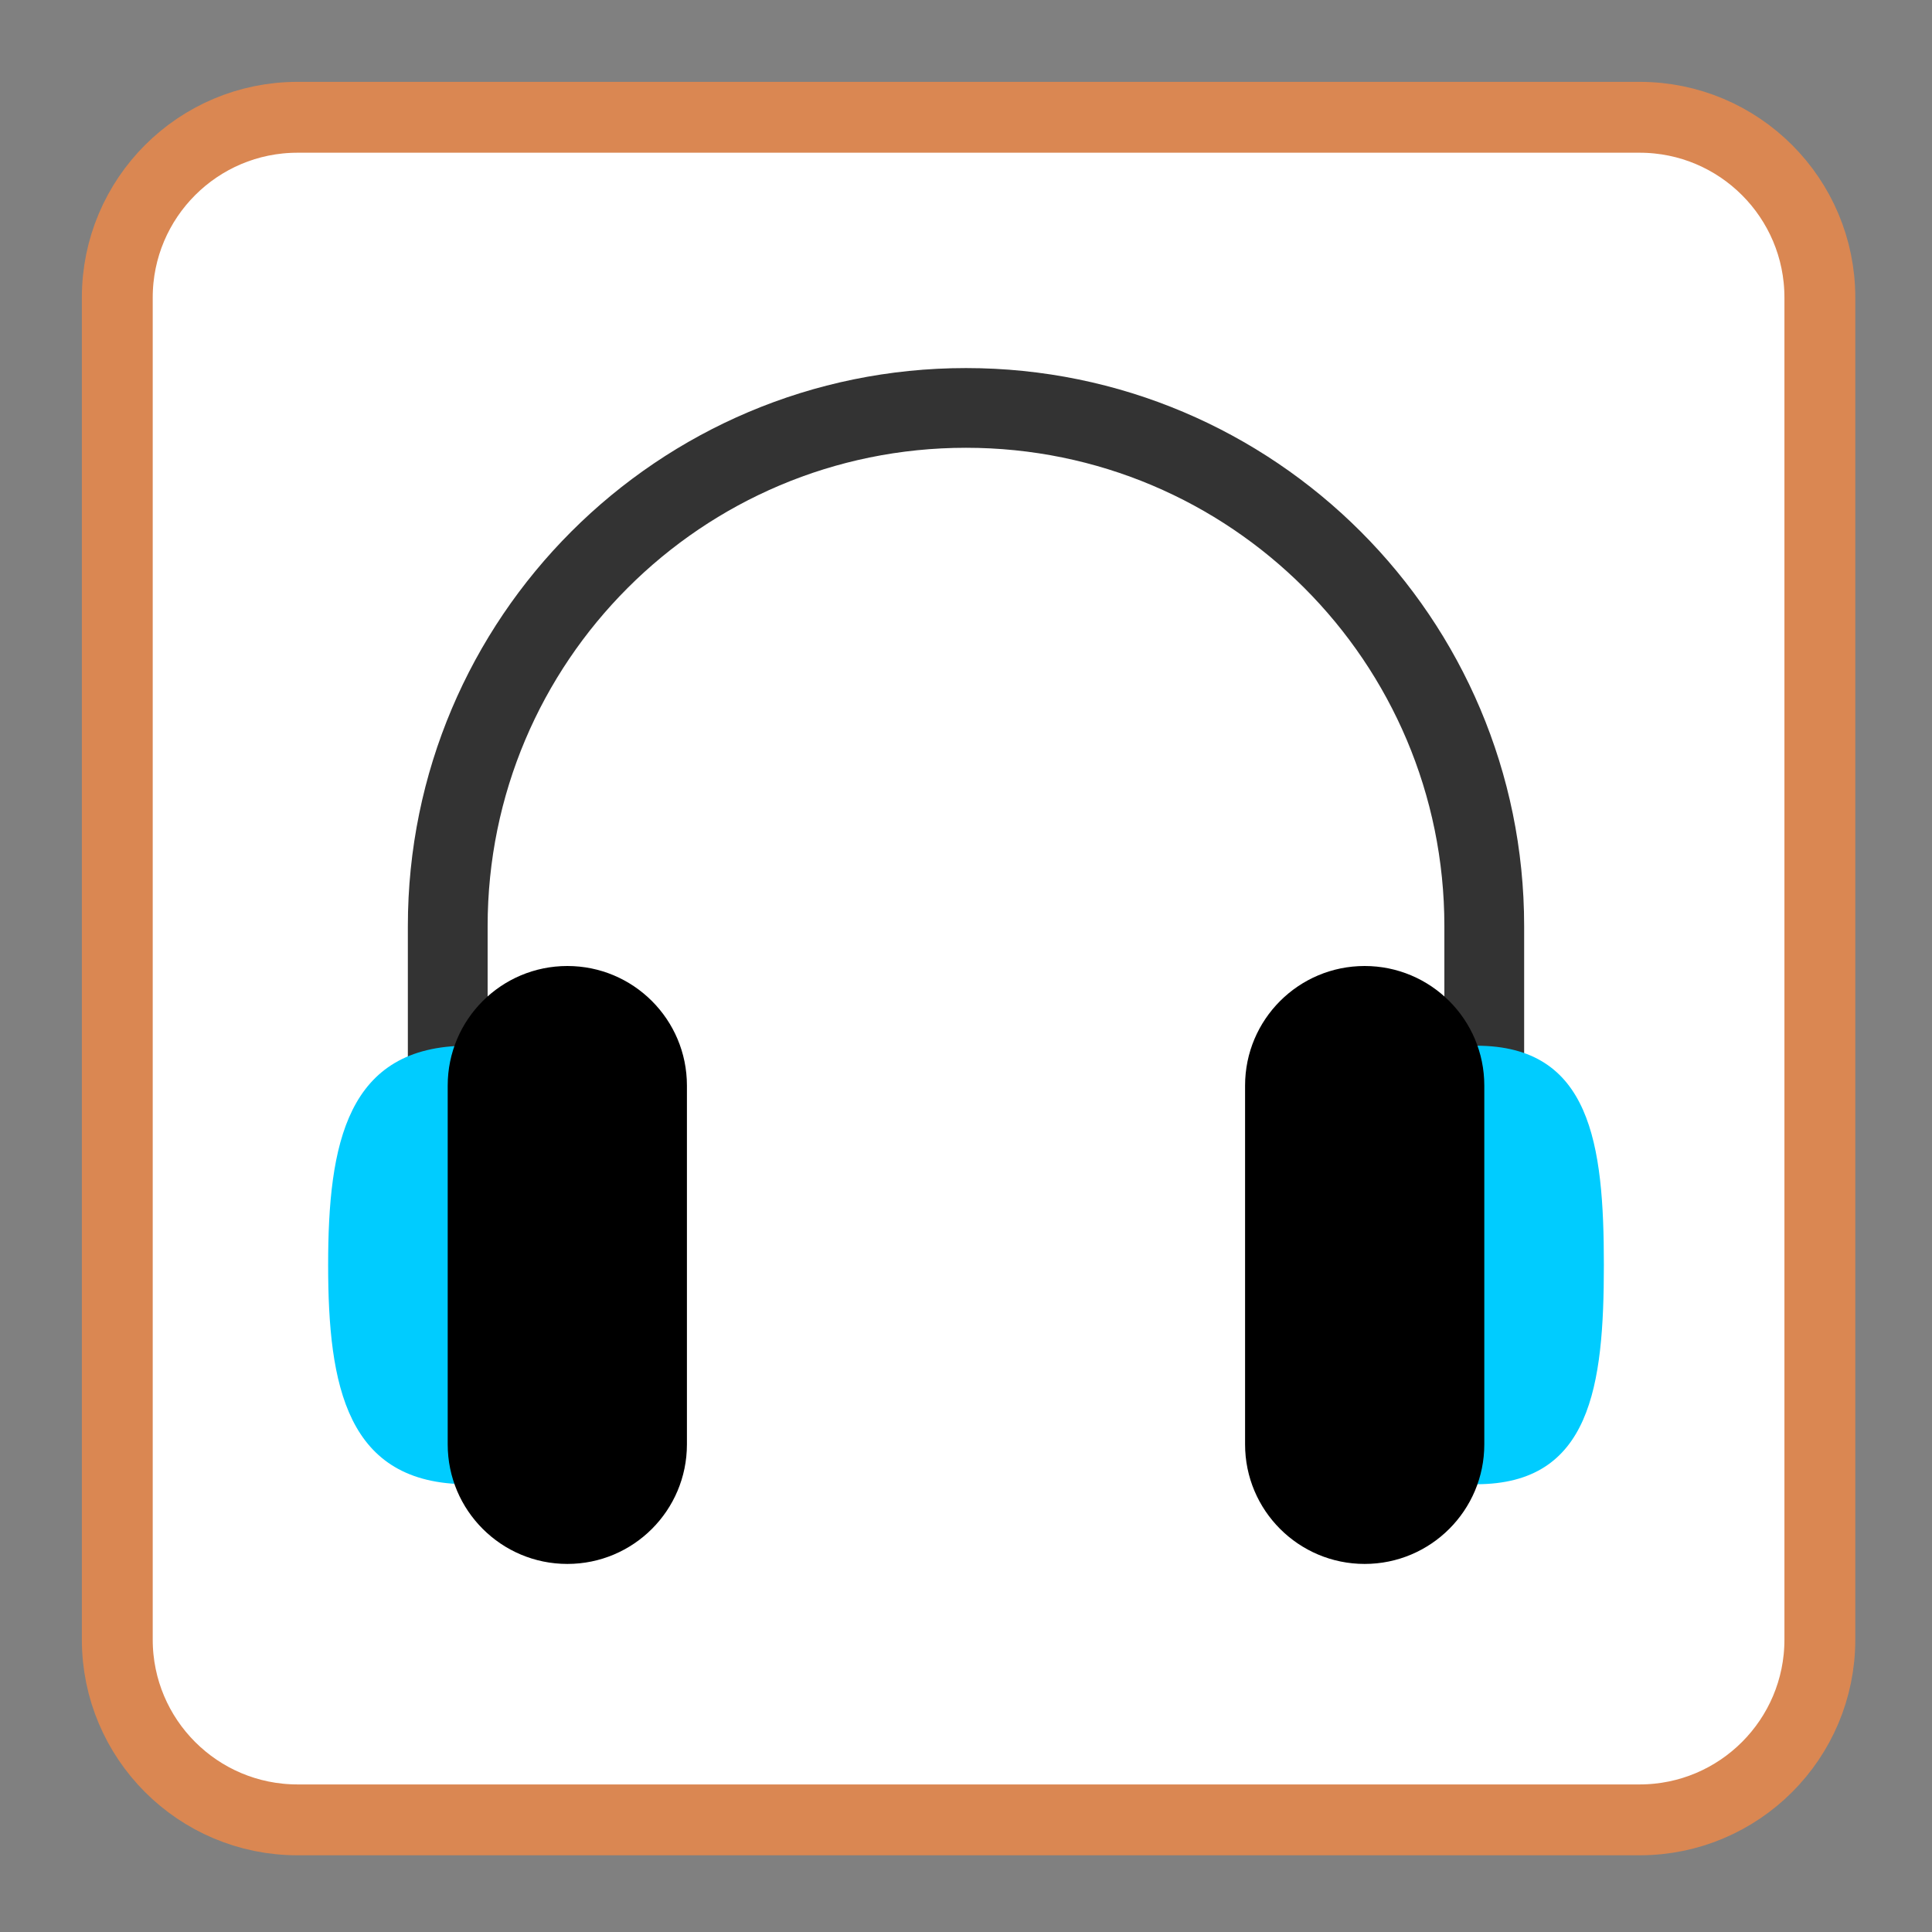 
<svg xmlns="http://www.w3.org/2000/svg" xmlns:xlink="http://www.w3.org/1999/xlink" width="96px" height="96px" viewBox="0 0 96 96" version="1.1">
<rect x="0" y="0" width="96" height="96" fill="#808080" stroke="none"/>
<g id="surface1">
<path style="fill-rule:nonzero;fill:rgb(100%,100%,100%);fill-opacity:1;stroke-width:18.73;stroke-linecap:butt;stroke-linejoin:miter;stroke:#DA8752;stroke-opacity:1;stroke-miterlimit:4;" d="M 78.646 31 L 433.354 31 C 459.667 31 481 52.333 481 78.646 L 481 433.354 C 481 459.667 459.667 481 433.354 481 L 78.646 481 C 52.333 481 31 459.667 31 433.354 L 31 78.646 C 31 52.333 52.333 31 78.646 31 Z M 78.646 31 " transform="matrix(0.188,0,0,0.188,0,0)"/>
<path style=" stroke:none;fill-rule:nonzero;fill:rgb(20%,20%,20%);fill-opacity:1;" d="M 48 18.289 C 32.684 18.289 20.266 30.707 20.266 46.02 L 20.266 55.922 C 20.266 57.016 21.152 57.902 22.246 57.902 C 23.34 57.902 24.227 57.016 24.23 55.922 L 24.23 46.02 C 24.23 32.891 34.871 22.25 48 22.25 C 61.129 22.25 71.77 32.891 71.77 46.02 L 71.77 55.922 C 71.77 57.016 72.656 57.902 73.754 57.902 C 74.844 57.902 75.73 57.016 75.734 55.922 L 75.734 46.02 C 75.734 30.707 63.316 18.289 48 18.289 Z M 48 18.289 "/>
<path style=" stroke:none;fill-rule:evenodd;fill:rgb(0%,80%,100%);fill-opacity:1;" d="M 23.238 51.961 C 17.223 51.961 16.305 56.84 16.305 62.855 C 16.305 68.871 17.223 73.75 23.238 73.75 C 29.254 73.75 26.211 68.871 26.211 62.855 C 26.211 56.84 29.254 51.961 23.238 51.961 Z M 73.359 51.961 C 67.672 51.961 70.551 56.84 70.551 62.855 C 70.551 68.871 67.672 73.75 73.359 73.75 C 79.047 73.75 79.695 68.871 79.695 62.855 C 79.695 56.84 79.047 51.961 73.359 51.961 Z M 73.359 51.961 "/>
<path style=" stroke:none;fill-rule:evenodd;fill:rgb(0%,0%,0%);fill-opacity:1;" d="M 28.191 48 C 24.91 48 22.246 50.66 22.246 53.941 L 22.246 71.77 C 22.246 75.051 24.91 77.711 28.191 77.711 C 31.473 77.711 34.133 75.051 34.133 71.77 L 34.133 53.941 C 34.133 50.66 31.473 48 28.191 48 Z M 67.809 48 C 64.527 48 61.867 50.66 61.867 53.941 L 61.867 71.77 C 61.867 75.051 64.527 77.711 67.809 77.711 C 71.09 77.711 73.754 75.051 73.754 71.77 L 73.754 53.941 C 73.754 50.66 71.09 48 67.809 48 Z M 67.809 48 "/>
</g>
</svg>
